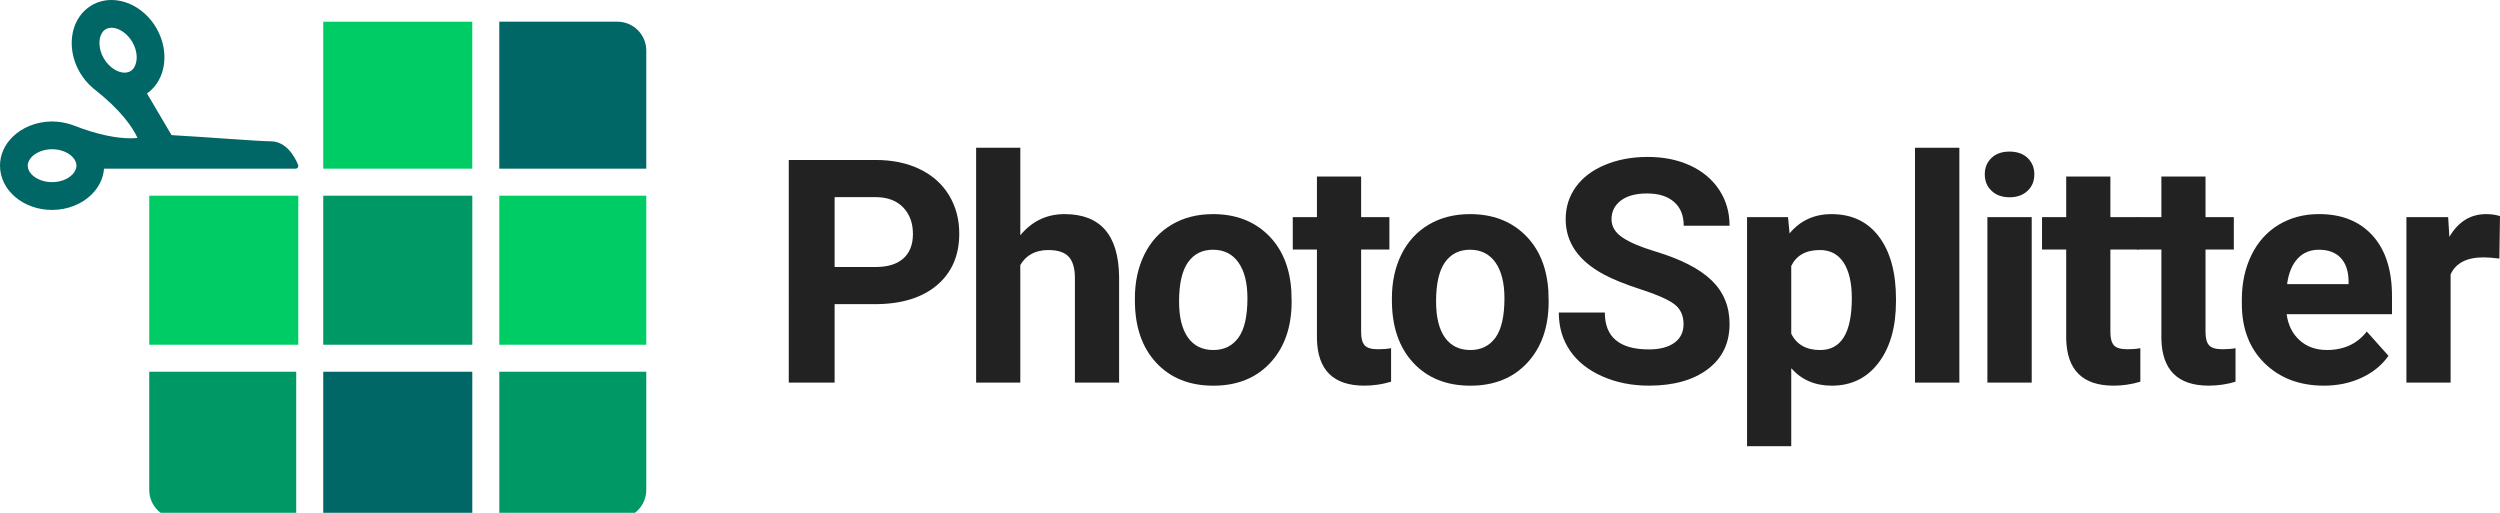 <?xml version="1.0" encoding="utf-8"?>
<!-- Generator: Adobe Illustrator 13.0.0, SVG Export Plug-In  -->
<!DOCTYPE svg PUBLIC "-//W3C//DTD SVG 1.1//EN" "http://www.w3.org/Graphics/SVG/1.1/DTD/svg11.dtd">
<svg version="1.1"
	 xmlns="http://www.w3.org/2000/svg" xmlns:xlink="http://www.w3.org/1999/xlink" xmlns:a="http://ns.adobe.com/AdobeSVGViewerExtensions/3.0/"
	 x="0px" y="0px" width="156px" height="32px" viewBox="0 0 156 32" enable-background="new 0 0 156 32" xml:space="preserve">
<defs>
</defs>
<path fill="#222222" d="M52.08,18.979v4.896h-2.861V9.982h5.42c1.043,0,1.961,0.19,2.752,0.572c0.793,0.383,1.4,0.924,1.828,1.628
	c0.426,0.702,0.639,1.502,0.639,2.399c0,1.36-0.467,2.434-1.396,3.219c-0.934,0.786-2.223,1.179-3.869,1.179H52.08z M52.08,16.661
	h2.559c0.756,0,1.334-0.178,1.732-0.534c0.396-0.356,0.596-0.865,0.596-1.525c0-0.682-0.201-1.232-0.602-1.652
	c-0.4-0.419-0.953-0.635-1.66-0.648H52.08V16.661z"/>
<path fill="#222222" d="M63.668,14.678c0.732-0.879,1.65-1.317,2.758-1.317c2.238,0,3.373,1.3,3.406,3.903v6.611h-2.758V17.34
	c0-0.593-0.127-1.03-0.381-1.313c-0.256-0.282-0.678-0.424-1.27-0.424c-0.809,0-1.393,0.311-1.756,0.935v7.338H60.91V9.22h2.758
	V14.678z"/>
<path fill="#222222" d="M70.816,18.617c0-1.024,0.199-1.937,0.594-2.738s0.961-1.422,1.703-1.86c0.74-0.44,1.6-0.658,2.58-0.658
	c1.393,0,2.529,0.426,3.412,1.278c0.881,0.852,1.371,2.01,1.473,3.472l0.02,0.708c0,1.583-0.441,2.854-1.326,3.812
	c-0.885,0.957-2.07,1.436-3.559,1.436s-2.678-0.478-3.564-1.431c-0.887-0.955-1.332-2.252-1.332-3.894V18.617z M73.574,18.813
	c0,0.98,0.186,1.729,0.555,2.251c0.369,0.518,0.896,0.777,1.584,0.777c0.668,0,1.189-0.256,1.564-0.769
	c0.375-0.514,0.563-1.333,0.563-2.461c0-0.962-0.188-1.707-0.563-2.235c-0.375-0.529-0.902-0.793-1.584-0.793
	c-0.674,0-1.195,0.263-1.564,0.788S73.574,17.711,73.574,18.813z"/>
<path fill="#222222" d="M84.934,11.014v2.537h1.764v2.022h-1.764v5.153c0,0.381,0.072,0.654,0.219,0.819
	c0.146,0.166,0.426,0.248,0.84,0.248c0.305,0,0.576-0.021,0.811-0.066v2.091c-0.541,0.164-1.096,0.247-1.668,0.247
	c-1.936,0-2.922-0.977-2.959-2.929v-5.563h-1.508v-2.022h1.508v-2.537H84.934z"/>
<path fill="#222222" d="M86.854,18.617c0-1.024,0.197-1.937,0.592-2.738s0.963-1.422,1.703-1.86c0.742-0.44,1.602-0.658,2.582-0.658
	c1.393,0,2.529,0.426,3.41,1.278c0.881,0.852,1.373,2.01,1.475,3.472l0.02,0.708c0,1.583-0.443,2.854-1.326,3.812
	c-0.885,0.957-2.07,1.436-3.559,1.436c-1.49,0-2.678-0.478-3.564-1.431c-0.887-0.955-1.332-2.252-1.332-3.894V18.617z
	 M89.611,18.813c0,0.98,0.184,1.729,0.553,2.251c0.371,0.518,0.898,0.777,1.586,0.777c0.666,0,1.189-0.256,1.564-0.769
	c0.375-0.514,0.563-1.333,0.563-2.461c0-0.962-0.188-1.707-0.563-2.235c-0.375-0.529-0.904-0.793-1.584-0.793
	c-0.676,0-1.195,0.263-1.566,0.788C89.795,16.897,89.611,17.711,89.611,18.813z"/>
<path fill="#222222" d="M105.053,20.23c0-0.541-0.189-0.956-0.572-1.246c-0.381-0.289-1.068-0.594-2.061-0.916
	c-0.992-0.32-1.779-0.638-2.355-0.949c-1.58-0.853-2.367-2-2.367-3.443c0-0.752,0.211-1.421,0.633-2.009
	c0.424-0.589,1.031-1.049,1.824-1.379c0.791-0.331,1.68-0.496,2.666-0.496c0.992,0,1.877,0.179,2.652,0.538
	c0.775,0.36,1.379,0.867,1.809,1.522s0.643,1.4,0.643,2.232h-2.861c0-0.636-0.199-1.131-0.602-1.483
	c-0.4-0.354-0.963-0.529-1.688-0.529c-0.701,0-1.244,0.148-1.633,0.442c-0.389,0.296-0.582,0.686-0.582,1.17
	c0,0.452,0.229,0.83,0.684,1.136c0.453,0.305,1.123,0.592,2.008,0.858c1.627,0.489,2.814,1.097,3.559,1.821s1.115,1.63,1.115,2.711
	c0,1.202-0.453,2.146-1.363,2.828c-0.91,0.685-2.135,1.026-3.674,1.026c-1.068,0-2.041-0.196-2.92-0.587
	c-0.877-0.391-1.547-0.927-2.008-1.608c-0.461-0.679-0.691-1.469-0.691-2.365h2.873c0,1.532,0.916,2.299,2.746,2.299
	c0.682,0,1.213-0.138,1.594-0.415C104.863,21.112,105.053,20.727,105.053,20.23z"/>
<path fill="#222222" d="M118.309,18.808c0,1.591-0.359,2.864-1.082,3.822c-0.723,0.957-1.697,1.436-2.924,1.436
	c-1.045,0-1.887-0.363-2.529-1.088v4.866h-2.758V13.551h2.557l0.096,1.012c0.668-0.802,1.539-1.202,2.615-1.202
	c1.271,0,2.262,0.47,2.967,1.412c0.707,0.941,1.059,2.239,1.059,3.893V18.808z M115.553,18.607c0-0.959-0.172-1.701-0.512-2.223
	c-0.34-0.522-0.834-0.782-1.484-0.782c-0.863,0-1.459,0.33-1.783,0.991v4.228c0.336,0.681,0.938,1.021,1.803,1.021
	C114.893,21.842,115.553,20.765,115.553,18.607z"/>
<path fill="#222222" d="M122.264,23.875h-2.768V9.22h2.768V23.875z"/>
<path fill="#222222" d="M123.85,10.88c0-0.414,0.139-0.754,0.416-1.022c0.277-0.267,0.652-0.399,1.131-0.399
	c0.471,0,0.846,0.133,1.125,0.399c0.281,0.269,0.42,0.608,0.42,1.022c0,0.419-0.141,0.763-0.424,1.029
	c-0.283,0.268-0.656,0.401-1.121,0.401s-0.838-0.134-1.121-0.401C123.992,11.643,123.85,11.299,123.85,10.88z M126.779,23.875
	h-2.766V13.551h2.766V23.875z"/>
<path fill="#222222" d="M131.688,11.014v2.537h1.766v2.022h-1.766v5.153c0,0.381,0.072,0.654,0.219,0.819
	c0.146,0.166,0.426,0.248,0.84,0.248c0.305,0,0.576-0.021,0.811-0.066v2.091c-0.541,0.164-1.098,0.247-1.668,0.247
	c-1.936,0-2.92-0.977-2.959-2.929v-5.563h-1.508v-2.022h1.508v-2.537H131.688z"/>
<path fill="#222222" d="M137.625,11.014v2.537h1.766v2.022h-1.766v5.153c0,0.381,0.072,0.654,0.221,0.819
	c0.146,0.166,0.426,0.248,0.84,0.248c0.305,0,0.574-0.021,0.811-0.066v2.091c-0.541,0.164-1.098,0.247-1.67,0.247
	c-1.934,0-2.92-0.977-2.957-2.929v-5.563h-1.51v-2.022h1.51v-2.537H137.625z"/>
<path fill="#222222" d="M145.014,24.065c-1.514,0-2.746-0.465-3.697-1.393c-0.951-0.93-1.426-2.167-1.426-3.713v-0.267
	c0-1.037,0.201-1.963,0.602-2.781c0.4-0.817,0.967-1.447,1.701-1.889c0.736-0.442,1.574-0.663,2.516-0.663
	c1.412,0,2.523,0.444,3.334,1.336c0.811,0.89,1.217,2.153,1.217,3.787v1.126h-6.574c0.09,0.674,0.357,1.215,0.807,1.622
	c0.449,0.408,1.016,0.61,1.703,0.61c1.063,0,1.893-0.385,2.49-1.153l1.355,1.517c-0.414,0.586-0.975,1.041-1.68,1.369
	C146.654,23.901,145.873,24.065,145.014,24.065z M144.699,15.584c-0.547,0-0.99,0.185-1.33,0.556
	c-0.342,0.369-0.561,0.899-0.654,1.59h3.836v-0.221c-0.014-0.613-0.178-1.087-0.496-1.423
	C145.736,15.751,145.285,15.584,144.699,15.584z"/>
<path fill="#222222" d="M155.961,16.136c-0.375-0.05-0.705-0.076-0.992-0.076c-1.043,0-1.727,0.354-2.051,1.06v6.756h-2.758V13.551
	h2.605l0.076,1.23c0.553-0.947,1.318-1.421,2.299-1.421c0.305,0,0.592,0.041,0.859,0.123L155.961,16.136z"/>
<path fill="#006666" d="M3.244,13.099c0,0,0,0,0.008,0c0.988-0.002,1.875-0.374,2.477-0.977c0.434-0.433,0.715-0.988,0.762-1.595
	h11.951c0.055,0,0.107-0.028,0.139-0.074c0.021-0.029,0.031-0.063,0.031-0.098c0-0.02-0.002-0.038-0.01-0.057
	c-0.002-0.009-0.127-0.363-0.396-0.727c-0.266-0.36-0.691-0.748-1.295-0.753c-0.014-0.002-0.018-0.002-0.018-0.002
	c-0.805,0-3.959-0.261-6.188-0.384L9.172,5.832c0.502-0.353,0.838-0.877,0.99-1.471c0.064-0.252,0.098-0.518,0.098-0.788
	c0-0.611-0.168-1.25-0.514-1.841C9.104,0.641,8.016,0.001,6.953,0C6.525,0,6.1,0.106,5.719,0.331C5.129,0.677,4.742,1.245,4.572,1.9
	C4.508,2.151,4.475,2.417,4.475,2.688c0,0.61,0.166,1.252,0.514,1.842c0.219,0.373,0.49,0.688,0.793,0.947
	c0.006,0.008,0.014,0.015,0.021,0.021C5.818,5.51,5.846,5.533,5.877,5.558c1.666,1.311,2.391,2.369,2.705,3.049
	c-0.133,0.013-0.281,0.02-0.447,0.021c-0.771,0-1.928-0.171-3.553-0.805C4.543,7.808,4.51,7.799,4.5,7.792
	C4.486,7.787,4.471,7.782,4.457,7.78C4.08,7.651,3.674,7.583,3.244,7.579C2.258,7.586,1.369,7.96,0.77,8.558
	C0.293,9.034-0.002,9.654,0,10.334v0.01C0.008,11.888,1.471,13.101,3.244,13.099z M7.775,4.533C7.354,4.539,6.809,4.209,6.482,3.652
	c-0.184-0.31-0.277-0.656-0.277-0.971c0-0.121,0.014-0.237,0.041-0.346C6.295,2.16,6.391,1.943,6.598,1.825
	c0.105-0.062,0.229-0.094,0.363-0.094c0.422-0.003,0.967,0.326,1.291,0.88C8.436,2.922,8.531,3.26,8.531,3.572
	c0,0.123-0.016,0.243-0.045,0.355C8.443,4.102,8.344,4.32,8.141,4.44l0,0C8.033,4.503,7.91,4.533,7.775,4.533z M3.256,11.365
	c-0.004,0-0.01,0-0.016,0c-0.42,0-0.809-0.129-1.082-0.324c-0.271-0.194-0.424-0.442-0.426-0.694V10.33
	c0-0.23,0.137-0.424,0.264-0.554c0.277-0.28,0.748-0.462,1.244-0.464c0.004,0,0.008,0,0.01,0s0.006,0,0.008,0
	c0.422,0.002,0.809,0.13,1.08,0.324c0.277,0.197,0.432,0.448,0.432,0.702c-0.002,0.24-0.137,0.435-0.264,0.562l0.117,0.121
	L4.504,10.9c-0.289,0.288-0.742,0.465-1.246,0.465H3.256z M0,10.344v-0.003C0,10.348,0,10.347,0,10.344z"/>
<rect x="20.17" y="23.198" fill="#006666" width="9.301" height="9.171"/>
<rect x="20.17" y="12.211" fill="#009966" width="9.301" height="9.301"/>
<rect x="9.313" y="12.211" fill="#00CC66" width="9.301" height="9.301"/>
<path fill="#009966" d="M18.484,32.369h-7.369c-0.996,0-1.803-0.807-1.803-1.803v-7.368h9.172V32.369z"/>
<path fill="#006666" d="M40.328,10.525V3.157c0-0.995-0.807-1.803-1.803-1.803h-7.369v9.171H40.328z"/>
<rect x="20.17" y="1.354" fill="#00CC66" width="9.301" height="9.171"/>
<path fill="#009966" d="M31.156,32.369h7.369c0.996,0,1.803-0.807,1.803-1.803v-7.368h-9.172V32.369z"/>
<rect x="31.156" y="12.211" fill="#00CC66" width="9.172" height="9.301"/>
</svg>
